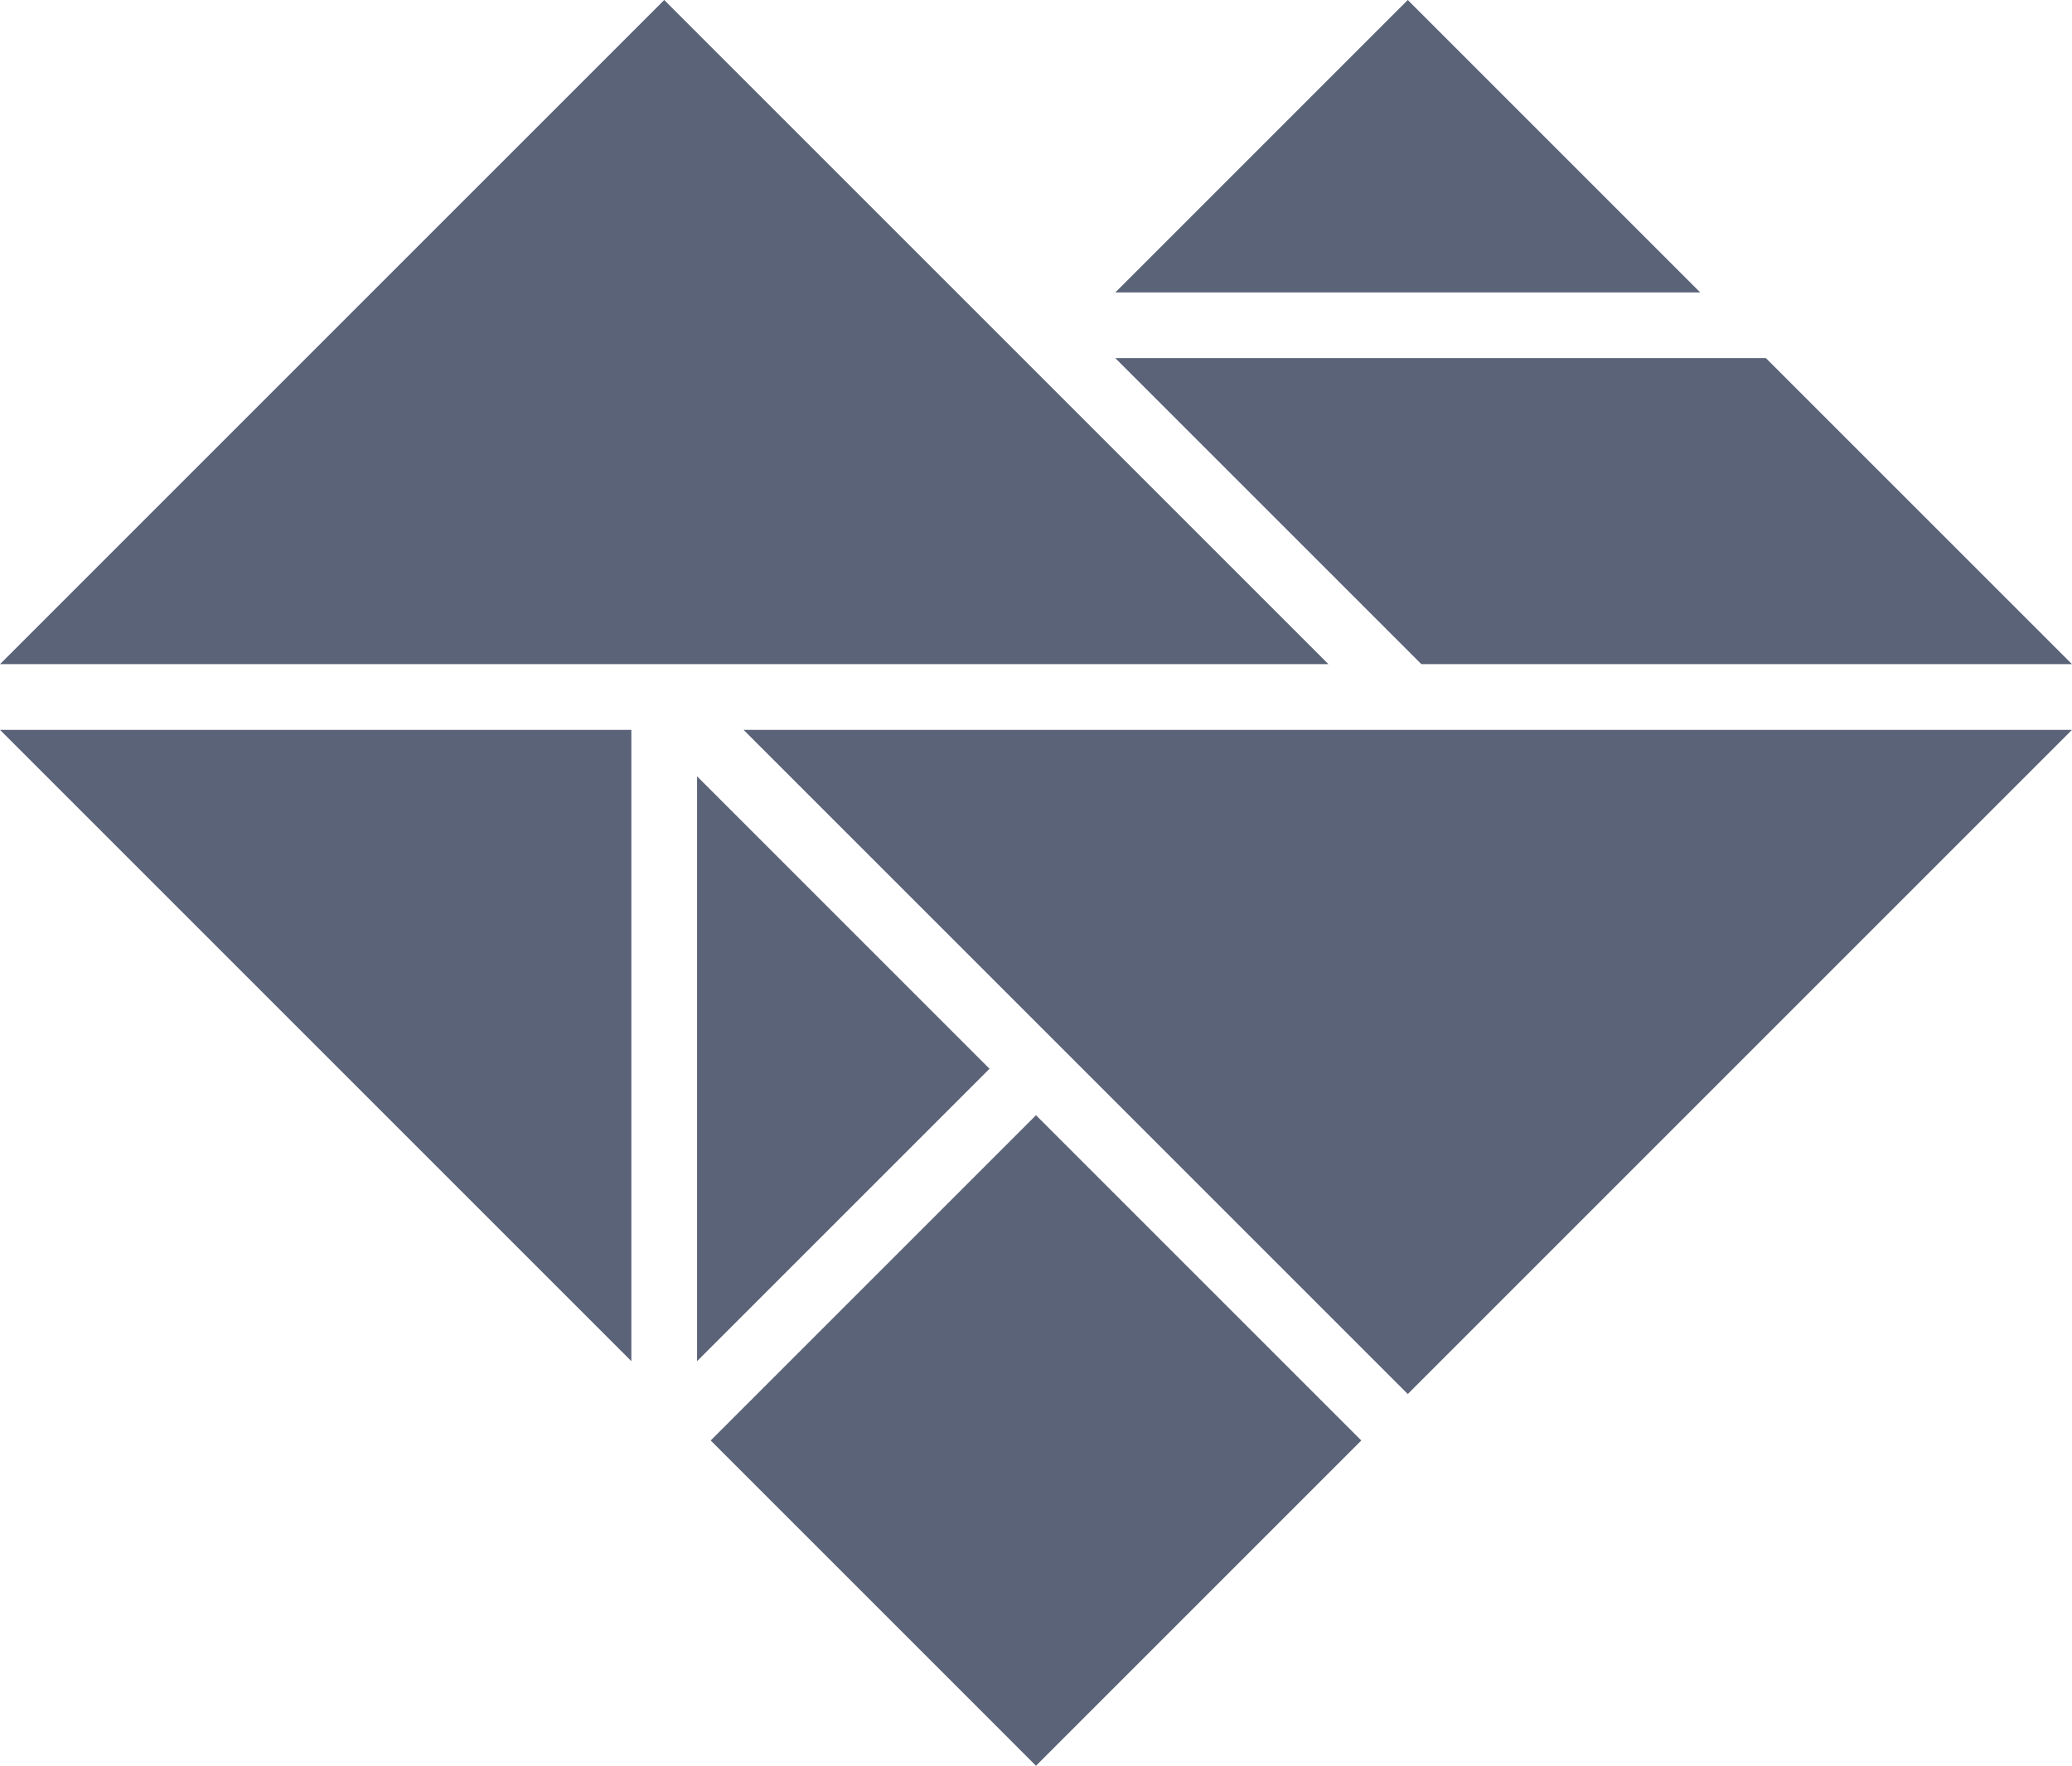 <svg xmlns="http://www.w3.org/2000/svg" viewBox="0 0 234.661 200" fill="#5a6378">
  <polygon points="0 75.225 150.449 75.225 75.225 0"/>
  <polygon points="71.503 154.17 71.503 82.668 0 82.668"/>
  <polygon points="159.436 157.894 234.661 82.668 84.212 82.668"/>
  <polygon points="199.998 40.565 126.314 40.565 160.977 75.225 234.661 75.225"/>
  <polygon points="154.171 163.156 117.33 126.316 80.49 163.156 117.33 200"/>
  <polygon points="78.946 154.173 112.068 121.054 78.946 87.932"/>
  <polygon points="126.314 33.122 192.555 33.122 159.436 0"/>
</svg>

